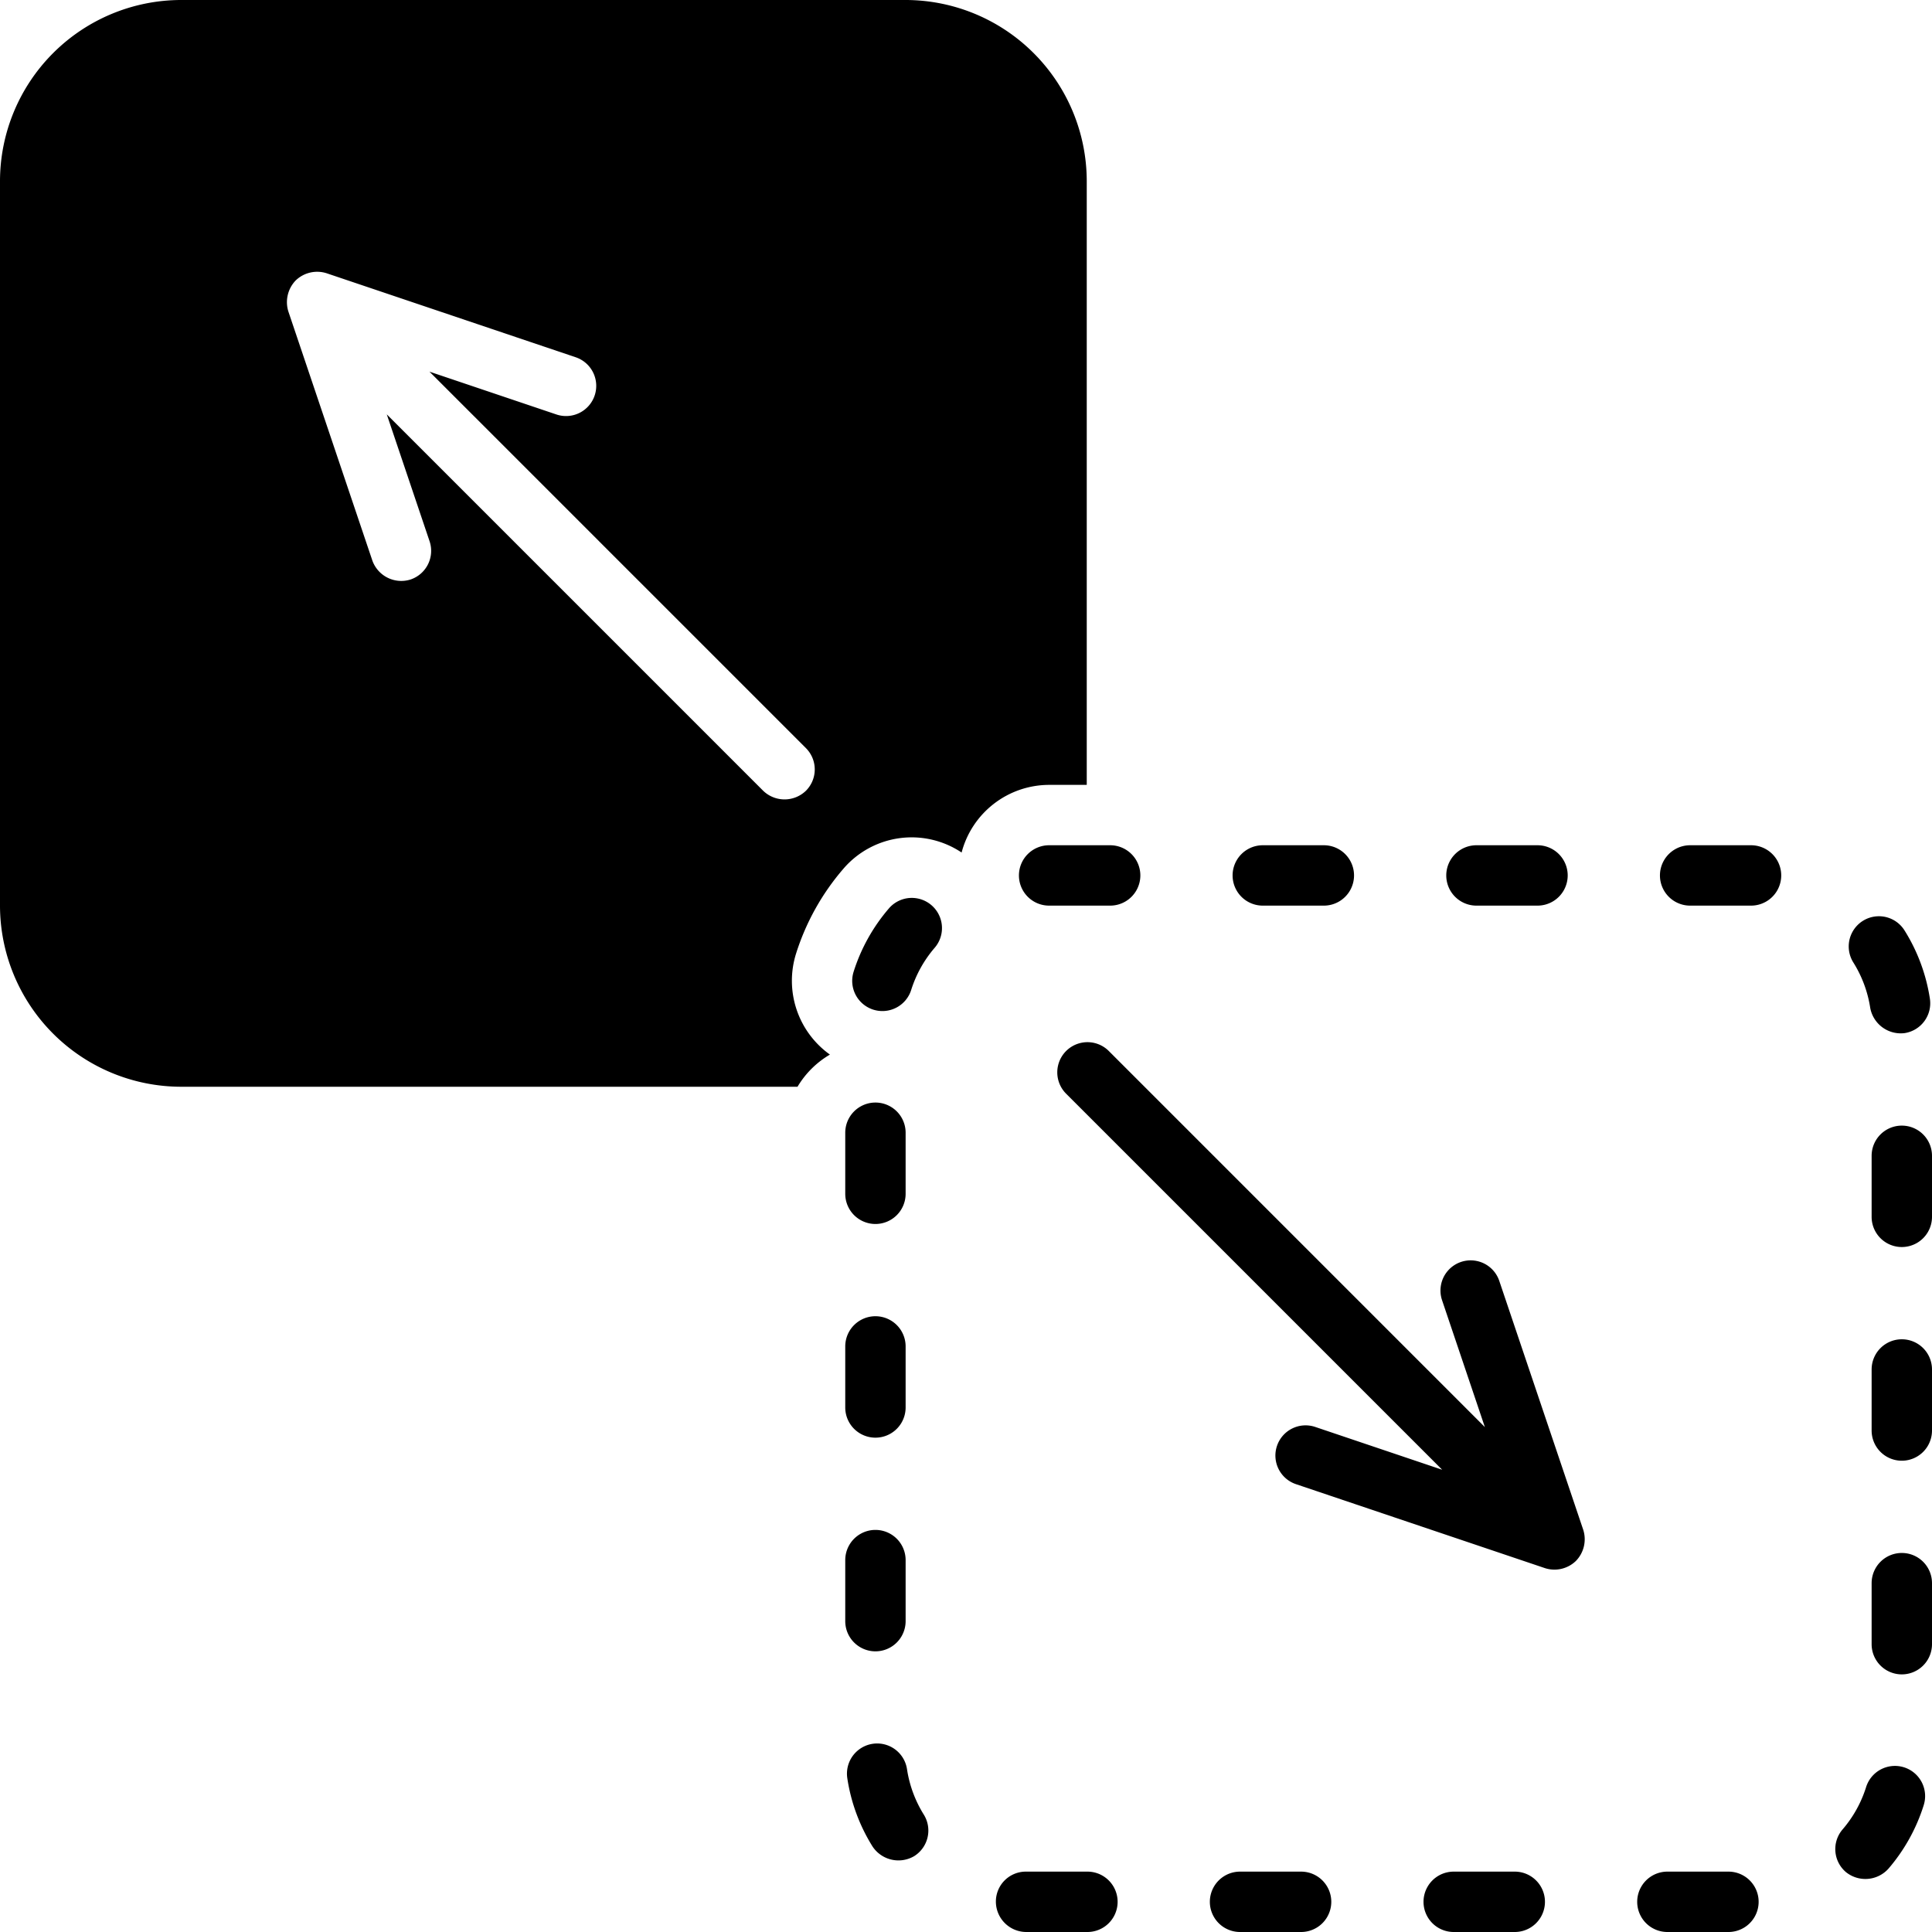 <svg xmlns="http://www.w3.org/2000/svg" class="bg-ctlight" data-name="Layer 1" viewBox="0 0 128 128"><path d="M58.904 60.172a11.939 11.939 0 0 0-2.35 4.209 2 2 0 0 0 3.814 1.207 7.952 7.952 0 0 1 1.566-2.806 2 2 0 0 0-3.031-2.61zM58 81.092a2 2 0 0 0 2-2V75.047a2 2 0 0 0-4 0v4.045A2 2 0 0 0 58 81.092zM56 107.405a2 2 0 0 0 4 0v-4.044a2 2 0 0 0-4 0zM60.091 117.21a2 2 0 0 0-3.955.6 11.87 11.87 0 0 0 1.672 4.525 2.059 2.059 0 0 0 2.755.641 2 2 0 0 0 .64-2.755A7.925 7.925 0 0 1 60.091 117.21zM56 93.249a2 2 0 1 0 4 0V89.204a2 2 0 0 0-4 0zM67.507 58a2 2 0 0 0 2 2h4.044a2 2 0 0 0 0-4H69.507A2 2 0 0 0 67.507 58zM97.819 60h4.045a2 2 0 1 0 0-4H97.819a2 2 0 0 0 0 4zM123.907 66.774a2.057 2.057 0 0 0 2.28 1.672 2 2 0 0 0 1.673-2.281 11.907 11.907 0 0 0-1.68-4.521 2 2 0 0 0-3.393 2.12A7.921 7.921 0 0 1 123.907 66.774zM83.663 60H87.708a2 2 0 0 0 0-4H83.663a2 2 0 0 0 0 4zM114.514 124h-4.045a2 2 0 0 0 0 4h4.045a2 2 0 1 0 0-4zM126.143 117.088a2.003 2.003 0 0 0-2.508 1.309 7.943 7.943 0 0 1-1.56 2.808 2 2 0 0 0 .215 2.82 2.052 2.052 0 0 0 2.821-.216 11.923 11.923 0 0 0 2.341-4.214A2 2 0 0 0 126.143 117.088zM126 102.888a2 2 0 0 0-2 2v4.044a2 2 0 1 0 4 0V104.888A2 2 0 0 0 126 102.888zM126 88.731a2 2 0 0 0-2 2v4.045a2 2 0 1 0 4 0V90.731A2 2 0 0 0 126 88.731zM126 74.575a2 2 0 0 0-2 2v4.044a2 2 0 0 0 4 0V76.575A2 2 0 0 0 126 74.575zM72.045 124H67.959a1.983 1.983 0 0 0-1.979 2A2.018 2.018 0 0 0 68 128h4.045a2 2 0 0 0 0-4zM100.357 124H96.312a2 2 0 0 0 0 4h4.045a2 2 0 1 0 0-4zM86.201 124H82.156a2 2 0 0 0 0 4h4.045a2 2 0 0 0 0-4zM116 56h-4.024a2 2 0 0 0 0 4h4.045A2 2 0 1 0 116 56zM99.331 84.863A2 2 0 0 0 95.54 86.142l2.836 8.406L73.437 69.608a2 2 0 0 0-2.828 2.828l24.939 24.939-8.406-2.835a2 2 0 1 0-1.279 3.79l16.498 5.564a2.047 2.047 0 0 0 2.043-.474 2.06 2.06 0 0 0 .492-2.06z"/><path d="M72,52V12A12.013,12.013,0,0,0,60,0H12A12.013,12.013,0,0,0,0,12V60A12.013,12.013,0,0,0,12,72H52.838a6.059,6.059,0,0,1,2.146-2.131,6.009,6.009,0,0,1-2.242-6.694A15.928,15.928,0,0,1,55.873,57.562,5.955,5.955,0,0,1,63.709,56.482,6.005,6.005,0,0,1,69.507,52Zm-18.608.392a2.038,2.038,0,0,1-2.828-0c-.062-.062-24.939-24.939-24.939-24.939L28.46,35.858a2.001,2.001,0,0,1-1.256,2.534,2.035,2.035,0,0,1-2.535-1.256c-.003-.008-5.564-16.498-5.564-16.498a2.075,2.075,0,0,1,.481-2.053,2.049,2.049,0,0,1,2.054-.481l16.498,5.564a2,2,0,1,1-1.279,3.79l-8.406-2.835,24.939,24.939A1.999,1.999,0,0,1,53.392,52.392Z"/></svg>